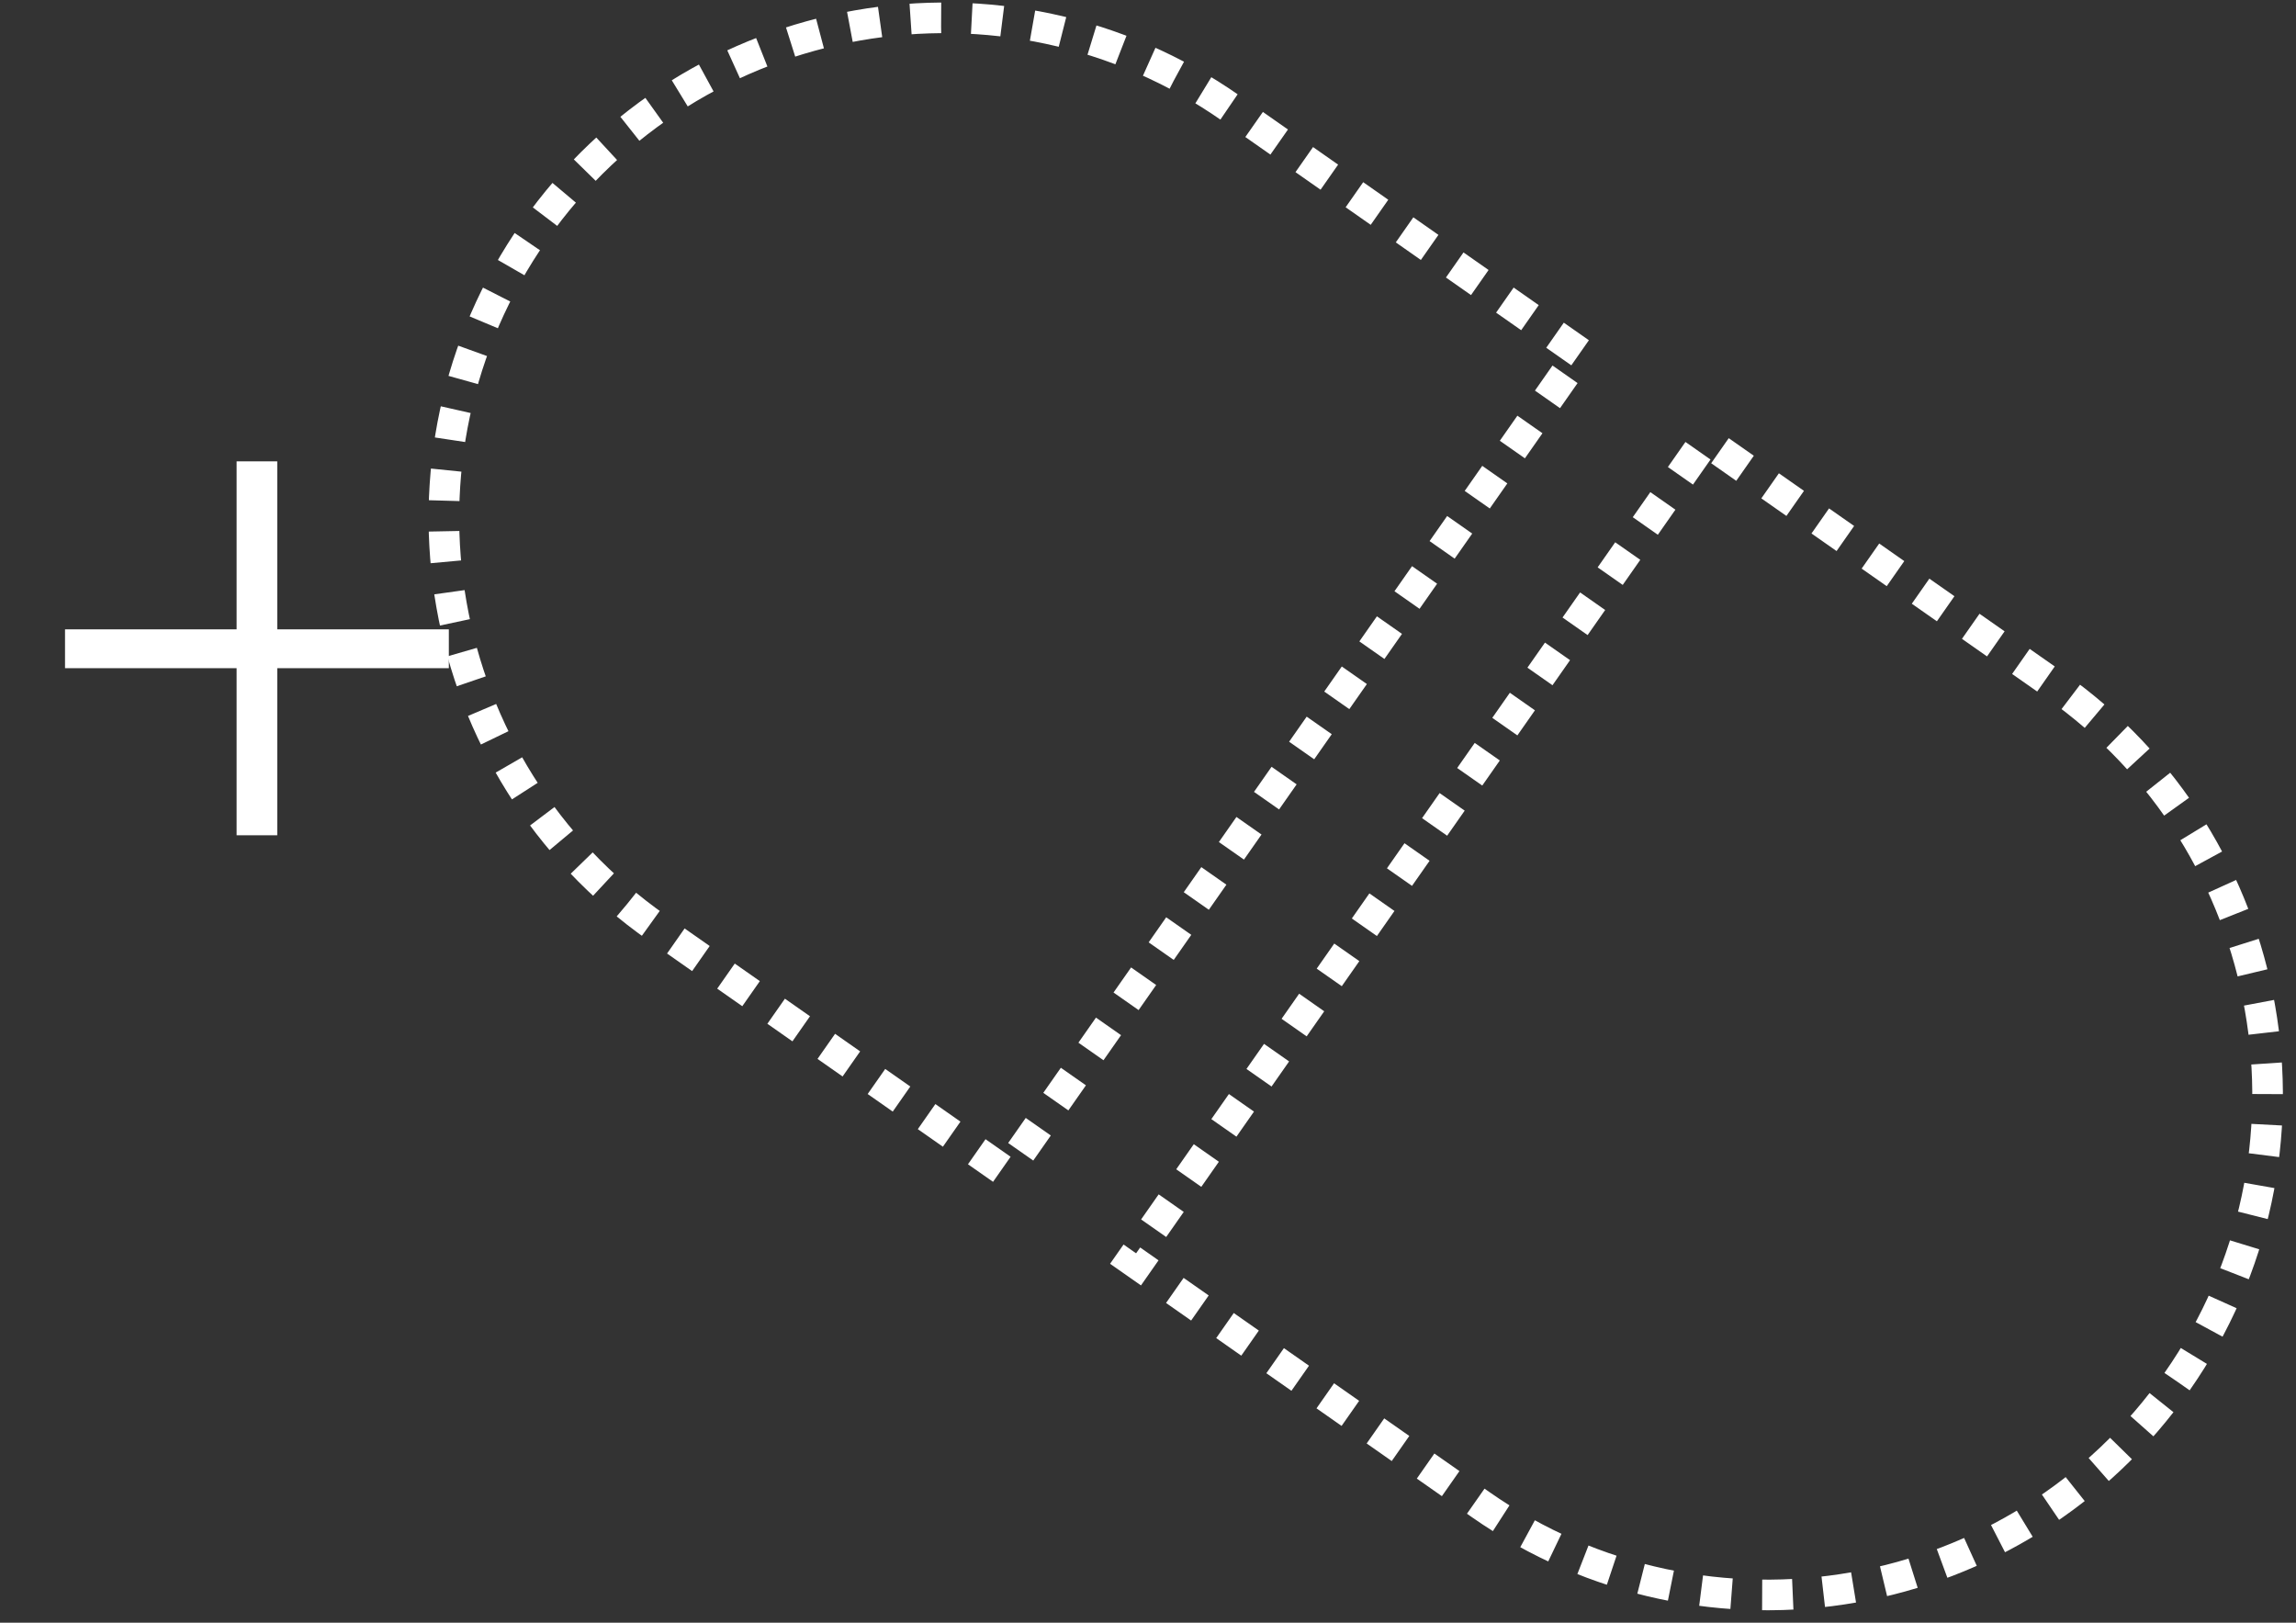 <svg width="150" height="106" viewBox="0 0 150 106" fill="none" xmlns="http://www.w3.org/2000/svg">
<rect x="0" y="0" width="150" height="106" fill="#333333" stroke="none"/>
<path d="M142.232 90.248C152.583 75.464 148.991 55.086 134.207 44.733L111.404 28.768L73.915 82.308L96.716 98.275C111.499 108.628 131.877 105.036 142.23 90.251L142.232 90.25V90.248Z" stroke="white" stroke-width="2" stroke-dasharray="2"/>
<path d="M103.23 23.045L80.428 7.078C65.642 -3.274 45.266 0.319 34.913 15.104C24.56 29.889 28.154 50.266 42.94 60.619L65.741 76.586L103.23 23.045Z" stroke="white" stroke-width="2" stroke-dasharray="2"/>
<path d="M15.458 54.563V30.137H18.113V54.563H15.458ZM4.248 43.648V41.111H29.323V43.648H4.248Z" fill="white"/>
</svg>

